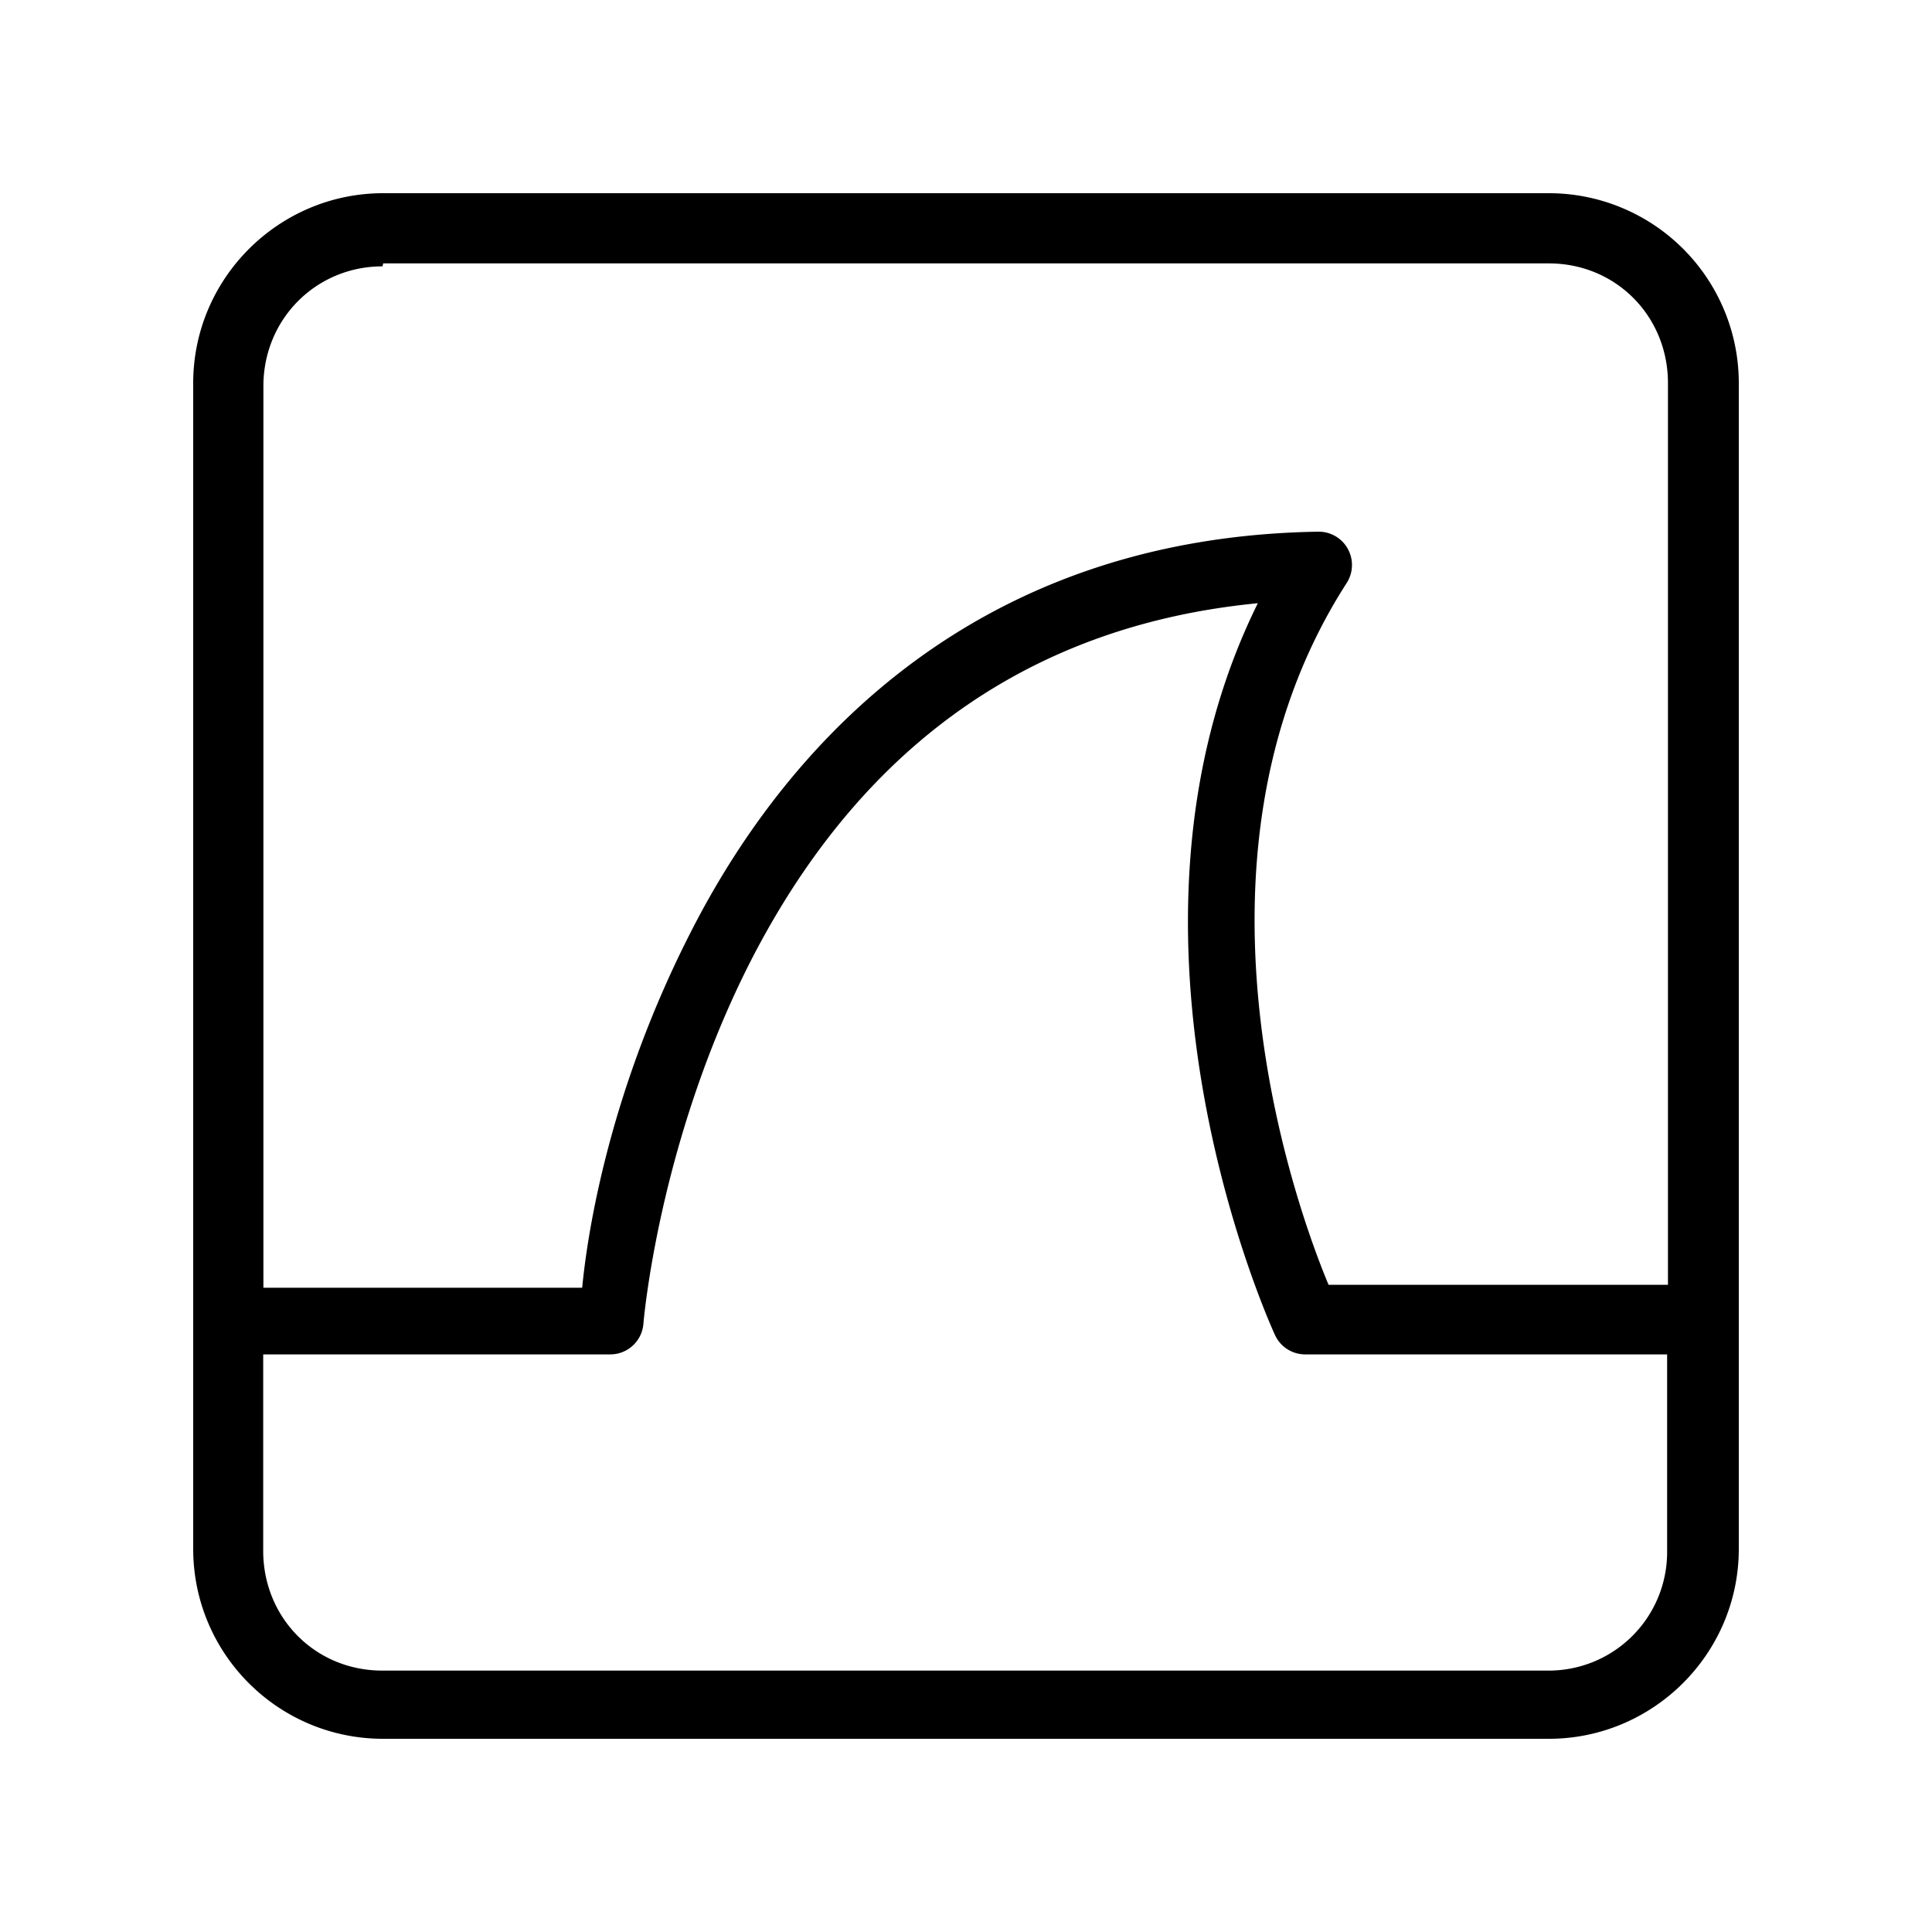<svg xmlns="http://www.w3.org/2000/svg" width="100%" height="100%" viewBox="-3 -3 30 30"><path d="M2.95 0C1.33 0 0 1.32 0 2.95v18.1C0 22.68 1.32 24 2.95 24h18.1c1.62 0 2.95-1.32 2.95-2.95V2.95A2.95 2.95 0 0021.05 0zm0 1.09h18.1c1.04 0 1.85.818 1.85 1.86v14h-5.27c-.335-.796-2.57-6.47.283-10.9a.516.517 0 00-.443-.794c-5.24.083-8.2 3.19-9.74 6.21-1.35 2.64-1.63 4.91-1.69 5.53H1.09v-14c0-1.04.817-1.86 1.85-1.86zm13.6 5.24c-2.62 5.24.248 11.4.248 11.4a.516.517 0 00.469.301h5.62v3.05a1.84 1.84 0 01-1.85 1.86h-18.1c-1.04 0-1.85-.818-1.85-1.86v-3.05h5.39a.516.517 0 00.514-.477s.226-2.8 1.66-5.62c1.34-2.62 3.67-5.17 7.91-5.57z"/></svg>